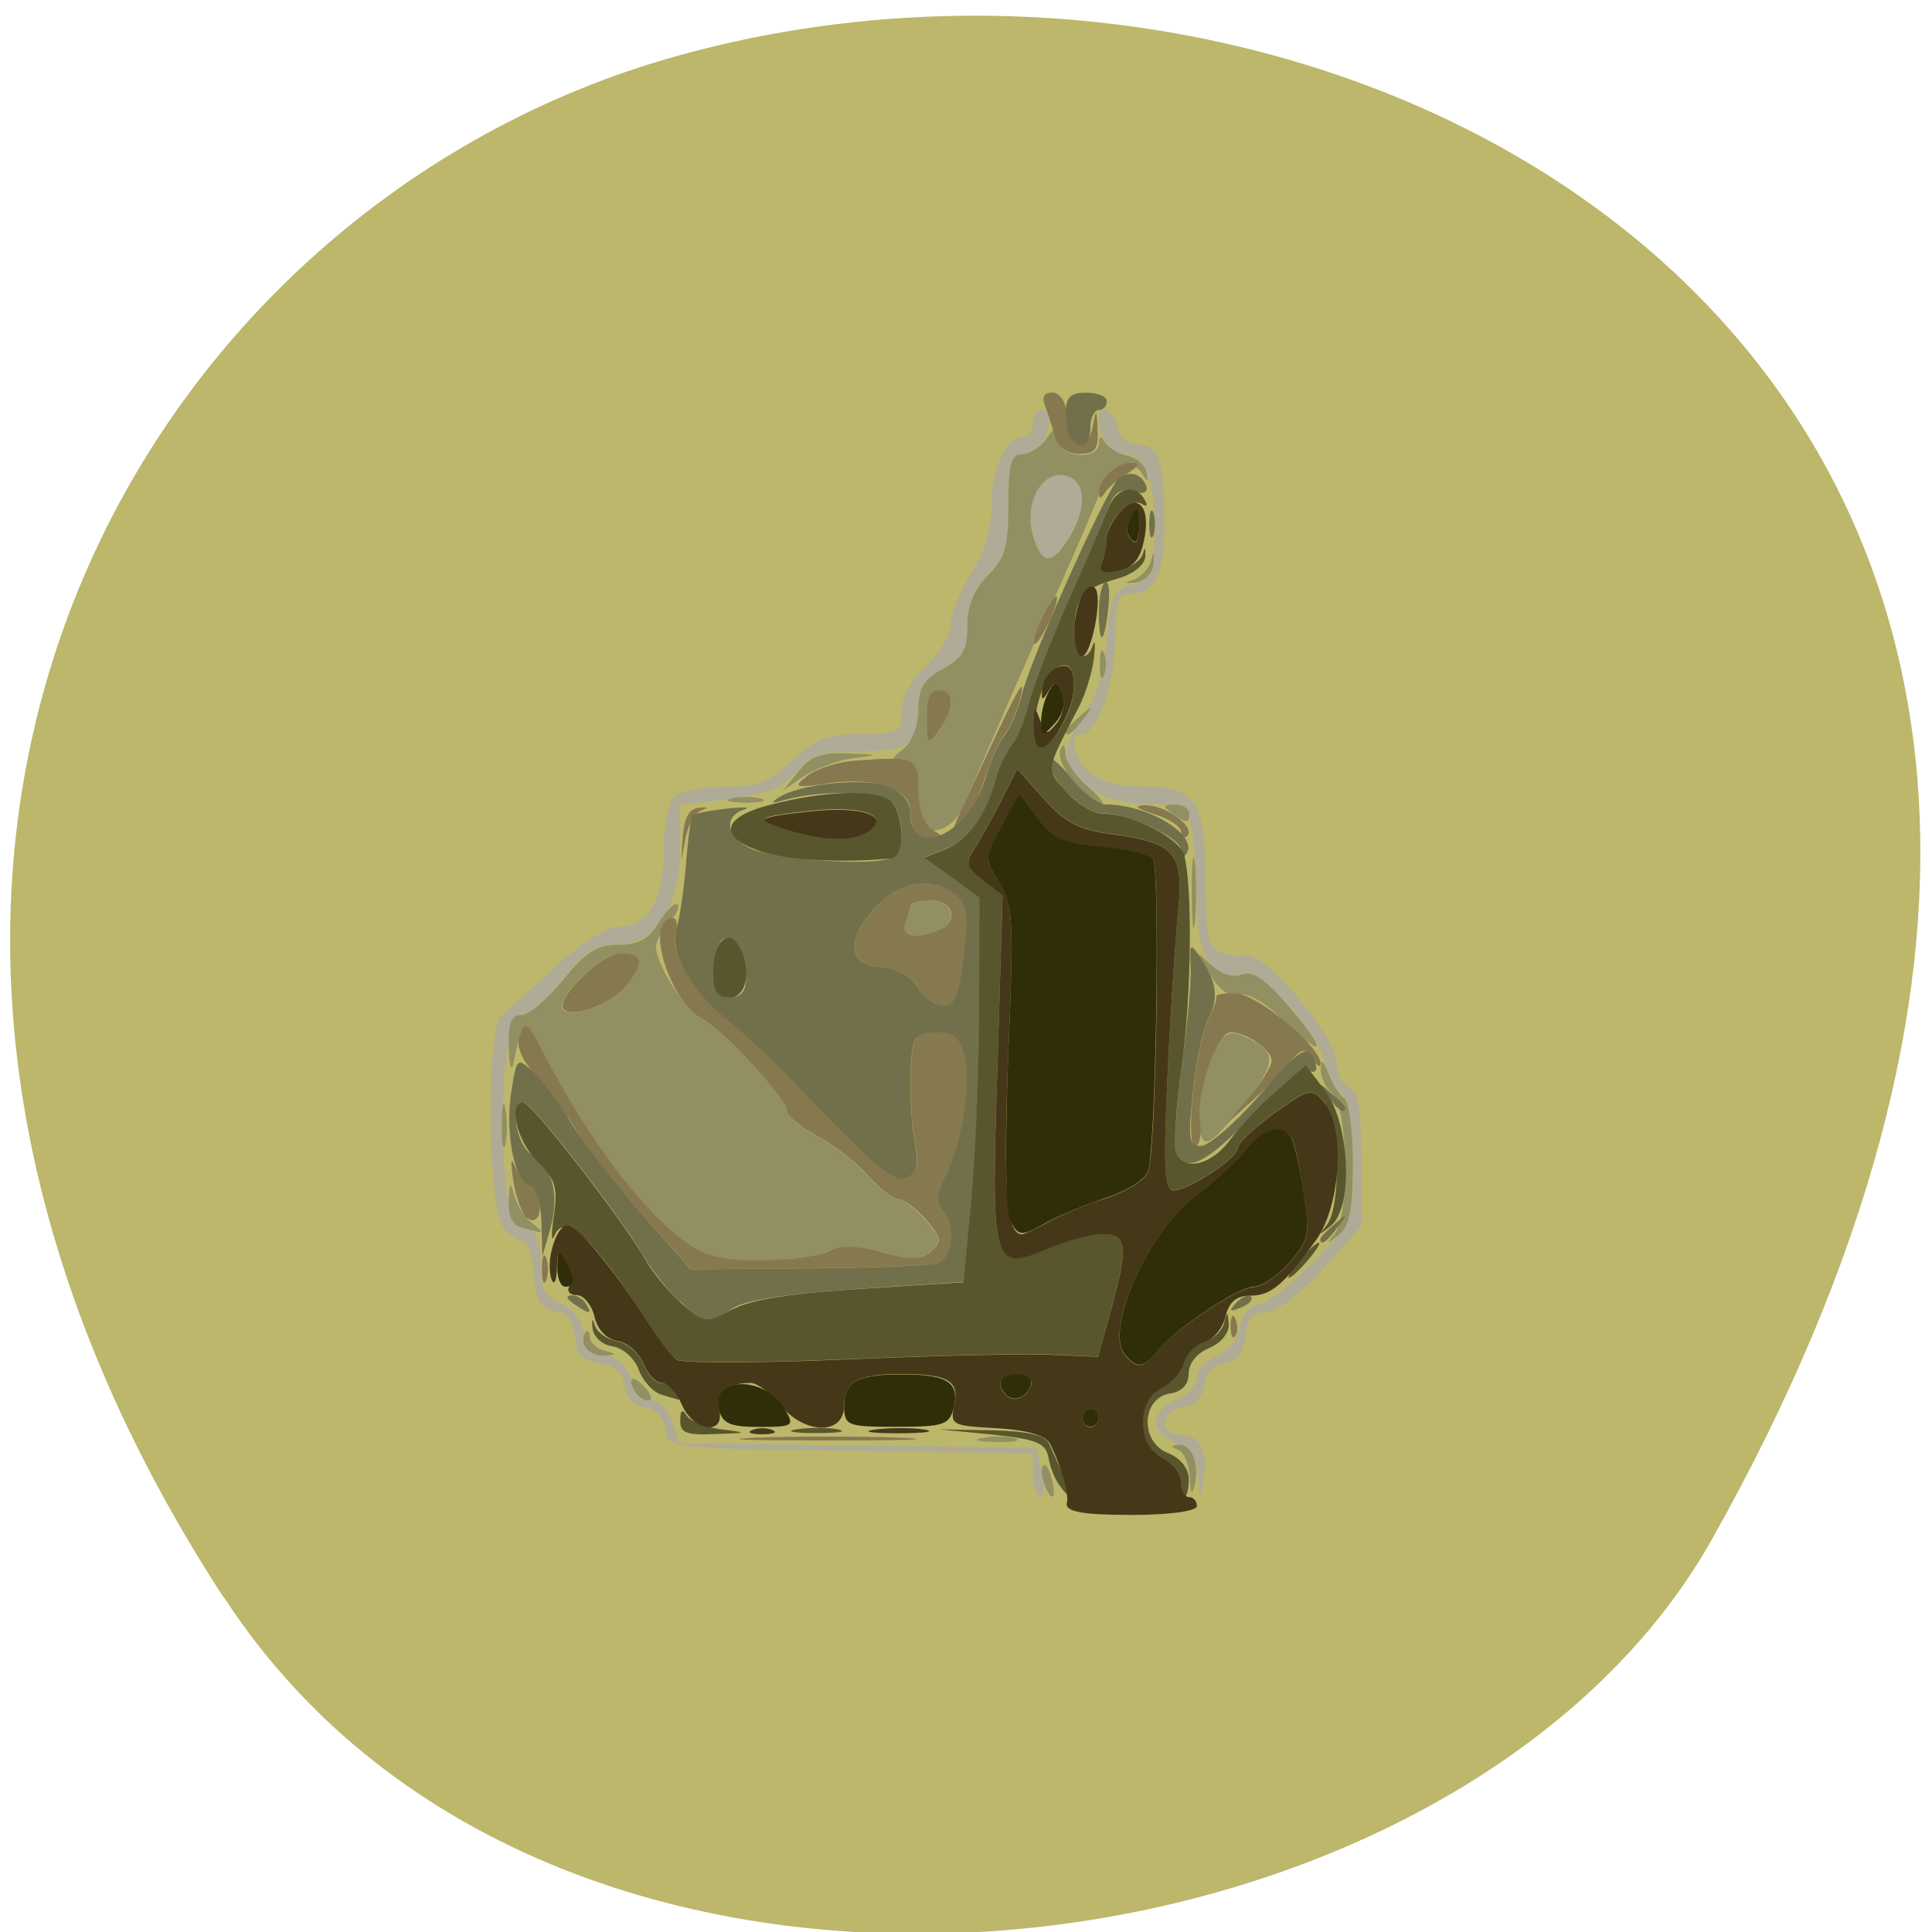 <svg xmlns="http://www.w3.org/2000/svg" viewBox="0 0 16 16"><path d="m 1.848 13.223 c -3.891 -5.984 -0.75 -11.438 3.656 -12.73 c 5.926 -1.738 13.973 2.832 8.672 12.258 c -2.109 3.746 -9.555 4.734 -12.324 0.473" fill="#bcb76a"/><path d="m 8.555 12.215 v -0.18 l -1.512 -0.02 c -1.496 -0.02 -1.512 -0.02 -1.531 -0.176 c -0.016 -0.102 -0.078 -0.168 -0.172 -0.184 c -0.09 -0.012 -0.156 -0.082 -0.168 -0.18 c -0.016 -0.113 -0.078 -0.168 -0.203 -0.184 c -0.145 -0.016 -0.188 -0.066 -0.207 -0.215 c -0.012 -0.137 -0.063 -0.203 -0.168 -0.219 c -0.117 -0.02 -0.152 -0.078 -0.172 -0.297 c -0.012 -0.148 -0.047 -0.27 -0.078 -0.27 c -0.031 0 -0.109 -0.051 -0.168 -0.113 c -0.137 -0.148 -0.156 -1.652 -0.02 -1.77 c 0.047 -0.039 0.246 -0.219 0.445 -0.402 c 0.199 -0.184 0.426 -0.328 0.516 -0.328 c 0.246 0 0.379 -0.219 0.379 -0.625 c 0 -0.199 0.039 -0.402 0.082 -0.449 c 0.047 -0.047 0.234 -0.086 0.418 -0.086 c 0.273 0 0.375 -0.039 0.566 -0.219 c 0.191 -0.18 0.289 -0.219 0.57 -0.219 c 0.316 0 0.336 -0.012 0.336 -0.188 c 0 -0.117 0.074 -0.258 0.203 -0.379 c 0.113 -0.105 0.203 -0.262 0.203 -0.344 c 0 -0.086 0.078 -0.277 0.172 -0.426 c 0.117 -0.184 0.168 -0.363 0.168 -0.586 c 0 -0.301 0.125 -0.543 0.277 -0.543 c 0.035 0 0.063 -0.051 0.063 -0.109 c 0 -0.063 0.031 -0.109 0.07 -0.109 c 0.078 0 0.086 0.082 0.027 0.246 c -0.023 0.066 -0.102 0.117 -0.172 0.117 c -0.109 0 -0.129 0.055 -0.129 0.418 c 0 0.348 -0.027 0.445 -0.172 0.586 c -0.113 0.117 -0.168 0.25 -0.168 0.418 c 0 0.195 -0.039 0.266 -0.203 0.355 c -0.164 0.09 -0.203 0.16 -0.203 0.355 c 0 0.285 -0.078 0.332 -0.539 0.332 c -0.25 0 -0.355 0.039 -0.473 0.176 c -0.113 0.125 -0.258 0.184 -0.555 0.219 l -0.406 0.051 v 0.359 c 0 0.484 -0.203 0.793 -0.516 0.793 c -0.172 0 -0.27 0.063 -0.453 0.289 c -0.129 0.16 -0.277 0.293 -0.336 0.293 c -0.125 0 -0.203 0.711 -0.145 1.324 c 0.031 0.313 0.07 0.414 0.168 0.441 c 0.094 0.023 0.129 0.102 0.129 0.297 c 0 0.211 0.031 0.273 0.164 0.328 c 0.094 0.039 0.172 0.137 0.188 0.234 c 0.012 0.109 0.074 0.176 0.176 0.191 c 0.094 0.012 0.184 0.098 0.219 0.199 c 0.035 0.098 0.113 0.176 0.168 0.176 c 0.059 0 0.137 0.082 0.172 0.18 l 0.063 0.18 l 2.953 0.039 l 0.047 0.199 c 0.031 0.113 0.023 0.199 -0.012 0.199 c -0.031 0 -0.063 -0.078 -0.063 -0.18 m 1.371 0.016 c -0.008 -0.141 -0.059 -0.219 -0.18 -0.27 c -0.094 -0.039 -0.172 -0.121 -0.172 -0.18 c 0 -0.063 0.078 -0.145 0.172 -0.184 c 0.094 -0.039 0.168 -0.121 0.168 -0.18 c 0 -0.063 0.074 -0.145 0.168 -0.18 c 0.094 -0.039 0.172 -0.137 0.184 -0.234 c 0.016 -0.098 0.078 -0.176 0.16 -0.191 c 0.074 -0.016 0.281 -0.176 0.457 -0.359 c 0.324 -0.336 0.324 -0.34 0.324 -0.82 c 0 -0.328 -0.031 -0.512 -0.094 -0.57 c -0.055 -0.043 -0.113 -0.16 -0.137 -0.25 c -0.063 -0.273 -0.551 -0.801 -0.691 -0.742 c -0.215 0.086 -0.371 -0.152 -0.371 -0.574 c 0 -0.207 -0.016 -0.48 -0.039 -0.605 c -0.043 -0.215 -0.059 -0.227 -0.367 -0.227 c -0.223 0 -0.375 -0.047 -0.5 -0.152 c -0.219 -0.184 -0.223 -0.297 -0.027 -0.582 c 0.098 -0.141 0.164 -0.363 0.188 -0.629 c 0.031 -0.363 0.055 -0.414 0.203 -0.449 c 0.148 -0.039 0.176 -0.09 0.191 -0.371 c 0.027 -0.418 -0.078 -0.719 -0.25 -0.719 c -0.117 0 -0.211 -0.129 -0.211 -0.297 c 0 -0.125 0.121 -0.066 0.156 0.078 c 0.02 0.086 0.09 0.145 0.168 0.145 c 0.176 0 0.219 0.133 0.219 0.645 c 0 0.434 -0.078 0.59 -0.285 0.59 c -0.102 0 -0.121 0.063 -0.121 0.367 c 0 0.363 -0.148 0.793 -0.277 0.793 c -0.109 0 -0.074 0.188 0.059 0.316 c 0.078 0.074 0.242 0.121 0.438 0.121 c 0.449 0 0.527 0.113 0.527 0.766 c 0 0.438 0.02 0.547 0.117 0.602 c 0.066 0.035 0.164 0.047 0.215 0.027 c 0.133 -0.051 0.754 0.68 0.754 0.887 c 0 0.094 0.047 0.188 0.102 0.211 c 0.078 0.031 0.102 0.172 0.102 0.594 v 0.551 l -0.32 0.359 c -0.195 0.211 -0.383 0.355 -0.473 0.355 c -0.109 0 -0.152 0.051 -0.168 0.199 c -0.016 0.145 -0.066 0.207 -0.172 0.223 c -0.094 0.016 -0.156 0.082 -0.168 0.184 c -0.016 0.098 -0.078 0.168 -0.176 0.18 c -0.191 0.031 -0.203 0.23 -0.016 0.23 c 0.16 0 0.227 0.137 0.184 0.379 c -0.027 0.148 -0.031 0.145 -0.039 -0.035 m -1.359 -7.758 c -0.105 -0.301 0.07 -0.613 0.289 -0.523 c 0.141 0.059 0.141 0.273 0 0.504 c -0.137 0.223 -0.219 0.227 -0.289 0.02" fill="#afab97"/><path d="m 8.648 12.285 c -0.023 -0.063 -0.027 -0.129 -0.008 -0.148 c 0.02 -0.02 0.051 0.031 0.07 0.113 c 0.043 0.172 -0.004 0.199 -0.063 0.035 m 1.207 -0.047 c -0.004 -0.105 -0.047 -0.211 -0.094 -0.23 c -0.066 -0.027 -0.066 -0.035 0.004 -0.043 c 0.105 -0.004 0.172 0.16 0.129 0.336 c -0.02 0.09 -0.035 0.07 -0.039 -0.063 m -1.723 -0.328 c 0.086 -0.02 0.207 -0.016 0.273 0 c 0.063 0.02 -0.008 0.035 -0.156 0.031 c -0.148 0 -0.203 -0.016 -0.117 -0.031 m -2.875 -0.391 c -0.07 -0.121 -0.008 -0.137 0.09 -0.023 c 0.051 0.055 0.059 0.102 0.023 0.102 c -0.039 0 -0.09 -0.035 -0.113 -0.078 m -0.406 -0.363 c -0.027 -0.039 -0.027 -0.094 -0.004 -0.121 c 0.02 -0.023 0.039 -0.008 0.039 0.039 c 0 0.043 0.055 0.094 0.117 0.109 c 0.109 0.031 0.109 0.035 0.008 0.043 c -0.066 0.004 -0.137 -0.027 -0.16 -0.07 m 0.789 -0.895 c -0.371 -0.293 -0.813 -0.895 -1.172 -1.598 c -0.117 -0.227 -0.145 -0.207 -0.215 0.141 c -0.016 0.078 -0.035 0.023 -0.039 -0.129 c -0.004 -0.207 0.02 -0.27 0.105 -0.27 c 0.063 0 0.215 -0.133 0.344 -0.289 c 0.184 -0.23 0.281 -0.293 0.457 -0.293 c 0.168 0 0.254 -0.047 0.34 -0.188 c 0.063 -0.102 0.133 -0.168 0.152 -0.148 c 0.02 0.023 -0.012 0.094 -0.074 0.156 c -0.059 0.066 -0.105 0.156 -0.105 0.203 c 0.012 0.16 0.246 0.52 0.387 0.598 c 0.18 0.094 0.699 0.66 0.699 0.758 c 0 0.039 0.113 0.133 0.254 0.211 c 0.141 0.074 0.328 0.223 0.418 0.328 c 0.09 0.102 0.199 0.188 0.242 0.188 c 0.043 0 0.148 0.078 0.23 0.172 c 0.133 0.148 0.137 0.18 0.047 0.262 c -0.082 0.07 -0.172 0.074 -0.414 0.008 c -0.211 -0.055 -0.348 -0.059 -0.438 -0.008 c -0.07 0.039 -0.324 0.074 -0.563 0.074 c -0.352 0 -0.473 -0.031 -0.656 -0.176 m -0.465 -2.09 c 0.16 -0.195 0.148 -0.273 -0.039 -0.273 c -0.16 0 -0.547 0.383 -0.473 0.461 c 0.07 0.078 0.391 -0.039 0.512 -0.188 m 5.879 2.047 c 0.125 -0.148 0.113 -1.047 -0.016 -1.16 c -0.059 -0.051 -0.102 -0.145 -0.098 -0.207 c 0 -0.086 0.02 -0.074 0.063 0.035 c 0.031 0.086 0.09 0.18 0.129 0.207 c 0.043 0.023 0.074 0.27 0.074 0.539 c 0 0.387 -0.027 0.52 -0.117 0.594 c -0.102 0.082 -0.109 0.078 -0.035 -0.008 m -6.73 -0.051 c -0.078 -0.02 -0.113 -0.098 -0.109 -0.227 c 0.008 -0.148 0.016 -0.16 0.043 -0.051 c 0.02 0.078 0.082 0.184 0.145 0.234 c 0.117 0.094 0.113 0.098 -0.078 0.043 m -0.168 -0.855 c 0 -0.16 0.016 -0.215 0.031 -0.125 c 0.016 0.09 0.016 0.219 0 0.289 c -0.02 0.07 -0.031 -0.004 -0.031 -0.164 m 5.789 0.086 c -0.059 -0.16 0.016 -0.566 0.133 -0.742 c 0.082 -0.117 0.121 -0.125 0.273 -0.051 c 0.234 0.117 0.219 0.211 -0.094 0.594 c -0.223 0.27 -0.273 0.305 -0.313 0.199 m 0.688 -0.945 c -0.152 -0.152 -0.297 -0.234 -0.371 -0.215 c -0.078 0.02 -0.164 -0.039 -0.242 -0.172 c -0.125 -0.203 -0.125 -0.203 0.012 -0.074 c 0.082 0.074 0.184 0.109 0.254 0.078 c 0.086 -0.035 0.195 0.039 0.387 0.262 c 0.328 0.383 0.305 0.453 -0.039 0.121 m -0.762 -1.063 c 0 -0.262 0.012 -0.367 0.027 -0.238 c 0.012 0.133 0.012 0.344 0 0.473 c -0.016 0.129 -0.027 0.023 -0.027 -0.234 m -2.375 0.246 c 0.023 -0.063 0.039 -0.129 0.039 -0.145 c 0 -0.016 0.078 -0.031 0.172 -0.031 c 0.191 0 0.234 0.176 0.063 0.246 c -0.199 0.082 -0.316 0.051 -0.273 -0.07 m 0.156 -0.801 c -0.027 -0.027 -0.047 -0.16 -0.047 -0.293 c 0 -0.18 -0.031 -0.242 -0.121 -0.242 c -0.113 -0.004 -0.113 -0.008 0 -0.102 c 0.07 -0.055 0.121 -0.191 0.121 -0.32 c 0 -0.18 0.043 -0.25 0.203 -0.34 c 0.164 -0.09 0.203 -0.156 0.203 -0.355 c 0 -0.168 0.055 -0.301 0.168 -0.418 c 0.145 -0.141 0.172 -0.238 0.172 -0.586 c 0 -0.34 0.023 -0.418 0.113 -0.418 c 0.063 0 0.152 -0.059 0.199 -0.125 c 0.086 -0.121 0.094 -0.121 0.094 0 c 0.004 0.148 0.34 0.184 0.344 0.035 c 0 -0.066 0.016 -0.066 0.051 -0.008 c 0.027 0.043 0.109 0.094 0.18 0.109 c 0.074 0.012 0.145 0.074 0.16 0.133 c 0.023 0.09 0.016 0.094 -0.039 0.008 c -0.082 -0.125 -0.273 -0.055 -0.328 0.117 c -0.02 0.07 -0.191 0.473 -0.379 0.891 c -0.305 0.684 -0.531 1.207 -0.762 1.742 c -0.078 0.184 -0.242 0.266 -0.332 0.172 m 0.223 -1.02 c 0 -0.055 -0.043 -0.094 -0.102 -0.094 c -0.07 0 -0.102 0.07 -0.098 0.234 c 0 0.223 0.008 0.227 0.102 0.094 c 0.055 -0.078 0.098 -0.184 0.098 -0.234 m 0.98 -1.363 c 0.141 -0.23 0.141 -0.445 0 -0.504 c -0.219 -0.09 -0.395 0.227 -0.289 0.523 c 0.07 0.207 0.152 0.203 0.289 -0.02 m 0.855 2.285 c -0.086 -0.063 -0.082 -0.07 0.02 -0.074 c 0.063 0 0.117 0.031 0.117 0.074 c 0 0.086 -0.008 0.086 -0.137 0 m -3.652 -0.125 c 0.066 -0.016 0.172 -0.016 0.238 0 c 0.066 0.02 0.012 0.035 -0.117 0.035 c -0.133 0 -0.188 -0.016 -0.121 -0.035 m 2.844 -0.125 c -0.086 -0.098 -0.141 -0.219 -0.121 -0.273 c 0.023 -0.066 0.039 -0.055 0.043 0.027 c 0 0.066 0.086 0.188 0.184 0.273 c 0.098 0.082 0.148 0.148 0.113 0.148 c -0.035 0 -0.137 -0.078 -0.219 -0.176 m -2.289 -0.098 c 0.098 -0.125 0.195 -0.16 0.406 -0.148 c 0.266 0.008 0.27 0.012 0.047 0.039 c -0.125 0.016 -0.309 0.086 -0.406 0.148 l -0.176 0.121 m 2.344 -0.496 c 0 -0.012 0.055 -0.07 0.121 -0.125 c 0.105 -0.09 0.109 -0.09 0.023 0.027 c -0.09 0.121 -0.145 0.16 -0.145 0.098 m 0.281 -0.551 c 0 -0.102 0.016 -0.141 0.035 -0.09 c 0.02 0.047 0.02 0.129 0 0.18 c -0.02 0.051 -0.035 0.008 -0.035 -0.09 m 0.277 -0.699 c 0.063 -0.02 0.129 -0.09 0.148 -0.16 c 0.023 -0.086 0.027 -0.082 0.02 0.023 c -0.008 0.086 -0.07 0.148 -0.148 0.16 c -0.098 0.008 -0.105 0.004 -0.02 -0.023" fill="#928f62"/><path d="m 6.262 11.906 c 0.328 -0.012 0.863 -0.012 1.191 0 c 0.324 0.016 0.059 0.023 -0.598 0.023 c -0.652 0 -0.922 -0.008 -0.594 -0.023 m 3.93 -0.93 c 0.004 -0.086 0.02 -0.102 0.043 -0.047 c 0.02 0.055 0.016 0.117 -0.008 0.141 c -0.02 0.023 -0.035 -0.02 -0.035 -0.094 m -5.703 -0.465 c 0 -0.102 0.016 -0.141 0.035 -0.094 c 0.02 0.051 0.02 0.133 0 0.184 c -0.02 0.051 -0.035 0.008 -0.035 -0.09 m 0.813 -0.477 c -0.227 -0.262 -0.465 -0.563 -0.527 -0.672 c -0.063 -0.109 -0.207 -0.301 -0.316 -0.426 c -0.141 -0.164 -0.188 -0.27 -0.152 -0.363 c 0.043 -0.117 0.063 -0.105 0.164 0.09 c 0.359 0.703 0.797 1.305 1.172 1.598 c 0.184 0.141 0.305 0.176 0.656 0.176 c 0.238 0 0.492 -0.035 0.563 -0.074 c 0.09 -0.051 0.227 -0.051 0.438 0.008 c 0.242 0.066 0.332 0.063 0.414 -0.008 c 0.09 -0.082 0.086 -0.113 -0.047 -0.266 c -0.082 -0.094 -0.188 -0.168 -0.23 -0.168 c -0.043 0 -0.152 -0.086 -0.242 -0.188 c -0.09 -0.105 -0.277 -0.254 -0.418 -0.328 c -0.141 -0.078 -0.258 -0.172 -0.258 -0.211 c 0 -0.098 -0.52 -0.664 -0.695 -0.758 c -0.285 -0.152 -0.492 -0.84 -0.25 -0.84 c 0.031 0 0.043 0.047 0.023 0.105 c -0.059 0.16 0.145 0.504 0.426 0.734 c 0.145 0.117 0.387 0.344 0.539 0.504 c 0.668 0.707 0.84 0.852 0.949 0.805 c 0.086 -0.035 0.102 -0.102 0.07 -0.277 c -0.051 -0.273 -0.051 -0.777 0 -0.867 c 0.02 -0.031 0.109 -0.059 0.199 -0.059 c 0.121 0 0.176 0.051 0.207 0.184 c 0.059 0.238 -0.016 0.715 -0.148 0.992 c -0.078 0.156 -0.086 0.242 -0.035 0.297 c 0.117 0.125 0.09 0.398 -0.043 0.438 c -0.066 0.02 -0.551 0.039 -1.078 0.043 l -0.961 0.008 m -1.352 -0.422 c -0.043 -0.027 -0.094 -0.164 -0.117 -0.305 c -0.023 -0.141 -0.023 -0.207 0.004 -0.145 c 0.023 0.059 0.086 0.141 0.141 0.184 c 0.113 0.09 0.09 0.348 -0.027 0.266 m 5.512 -1.047 c 0.023 -0.246 0.082 -0.516 0.125 -0.598 c 0.043 -0.082 0.07 -0.168 0.066 -0.188 c -0.004 -0.023 0.074 -0.035 0.172 -0.027 c 0.18 0.012 0.695 0.445 0.691 0.578 c 0 0.039 -0.031 0.02 -0.07 -0.039 c -0.059 -0.094 -0.082 -0.09 -0.188 0.035 c -0.066 0.078 -0.211 0.227 -0.32 0.324 l -0.203 0.184 l 0.188 -0.223 c 0.102 -0.121 0.188 -0.258 0.188 -0.305 c 0 -0.09 -0.211 -0.234 -0.34 -0.234 c -0.113 0 -0.289 0.504 -0.254 0.738 c 0.016 0.113 -0.004 0.203 -0.039 0.203 c -0.039 0 -0.047 -0.176 -0.016 -0.449 m -5.215 -0.684 c -0.074 -0.078 0.313 -0.461 0.473 -0.461 c 0.188 0 0.199 0.078 0.039 0.273 c -0.121 0.148 -0.441 0.266 -0.512 0.188 m 2.93 -0.184 c -0.059 -0.094 -0.176 -0.16 -0.297 -0.164 c -0.273 -0.016 -0.297 -0.219 -0.059 -0.484 c 0.203 -0.227 0.465 -0.273 0.668 -0.117 c 0.102 0.082 0.113 0.16 0.07 0.508 c -0.039 0.328 -0.074 0.414 -0.168 0.414 c -0.066 0 -0.164 -0.07 -0.215 -0.156 m 0.176 -0.469 c 0.172 -0.07 0.129 -0.246 -0.063 -0.246 c -0.094 0 -0.168 0.016 -0.168 0.031 c 0 0.016 -0.02 0.082 -0.043 0.145 c -0.043 0.121 0.074 0.152 0.273 0.07 m -2.117 -0.77 c 0.012 -0.164 0.051 -0.238 0.137 -0.246 c 0.074 -0.008 0.082 0 0.02 0.02 c -0.055 0.02 -0.117 0.129 -0.137 0.246 c -0.035 0.207 -0.035 0.203 -0.02 -0.02 m 1.93 -0.031 c -0.023 -0.027 -0.043 -0.109 -0.043 -0.184 c 0 -0.188 -0.301 -0.289 -0.676 -0.234 c -0.289 0.043 -0.301 0.035 -0.176 -0.063 c 0.078 -0.059 0.258 -0.117 0.41 -0.125 c 0.484 -0.035 0.508 -0.023 0.508 0.25 c 0 0.164 0.043 0.277 0.117 0.324 c 0.102 0.063 0.105 0.074 0.012 0.078 c -0.059 0 -0.125 -0.02 -0.152 -0.047 m 2.199 -0.012 c 0 -0.043 -0.102 -0.113 -0.223 -0.148 c -0.148 -0.047 -0.176 -0.07 -0.082 -0.074 c 0.168 -0.008 0.426 0.176 0.355 0.254 c -0.031 0.027 -0.051 0.016 -0.051 -0.031 m -1.813 -0.199 c 0.434 -0.945 0.527 -1.129 0.488 -0.938 c -0.027 0.117 -0.086 0.266 -0.137 0.324 c -0.047 0.063 -0.121 0.23 -0.168 0.375 c -0.043 0.148 -0.125 0.309 -0.18 0.359 c -0.09 0.078 -0.09 0.063 -0.004 -0.121 m -0.293 -0.738 c -0.004 -0.164 0.027 -0.238 0.098 -0.238 c 0.133 0 0.133 0.152 0.004 0.332 c -0.094 0.133 -0.102 0.129 -0.102 -0.094 m 0.887 -0.637 c 0 -0.039 0.043 -0.152 0.098 -0.254 c 0.051 -0.098 0.094 -0.148 0.094 -0.109 c 0 0.043 -0.043 0.156 -0.094 0.254 c -0.055 0.102 -0.098 0.152 -0.098 0.109 m 0.539 -1.234 c 0 -0.113 0.148 -0.254 0.266 -0.25 c 0.078 0 0.07 0.023 -0.027 0.086 c -0.078 0.043 -0.16 0.117 -0.188 0.16 c -0.035 0.051 -0.051 0.055 -0.051 0.004 m -0.359 -0.453 c -0.02 -0.066 -0.055 -0.184 -0.082 -0.254 c -0.035 -0.086 -0.02 -0.125 0.055 -0.125 c 0.063 0 0.113 0.078 0.125 0.195 c 0.027 0.246 0.172 0.301 0.211 0.082 c 0.027 -0.148 0.031 -0.148 0.039 0.031 c 0.008 0.164 -0.02 0.199 -0.152 0.199 c -0.094 0 -0.176 -0.051 -0.195 -0.129" fill="#86784f"/><path d="m 5.629 10.781 c -0.094 -0.09 -0.227 -0.258 -0.297 -0.375 c -0.207 -0.355 -0.926 -1.273 -0.992 -1.273 c -0.125 0 -0.066 0.355 0.07 0.434 c 0.168 0.098 0.227 0.336 0.145 0.617 l -0.063 0.219 l -0.008 -0.277 c -0.004 -0.168 -0.043 -0.289 -0.105 -0.313 c -0.129 -0.055 -0.199 -0.461 -0.141 -0.797 c 0.043 -0.258 0.047 -0.262 0.188 -0.129 c 0.074 0.074 0.211 0.254 0.297 0.402 c 0.09 0.148 0.348 0.48 0.578 0.746 l 0.418 0.477 l 0.961 -0.008 c 0.527 -0.004 1.012 -0.023 1.078 -0.043 c 0.133 -0.039 0.16 -0.313 0.047 -0.438 c -0.055 -0.055 -0.047 -0.141 0.031 -0.297 c 0.133 -0.277 0.207 -0.754 0.148 -0.992 c -0.031 -0.133 -0.086 -0.184 -0.207 -0.184 c -0.09 0 -0.18 0.027 -0.199 0.059 c -0.051 0.09 -0.051 0.594 0 0.867 c 0.031 0.176 0.016 0.246 -0.07 0.277 c -0.109 0.047 -0.277 -0.098 -0.949 -0.805 c -0.152 -0.16 -0.395 -0.387 -0.539 -0.504 c -0.297 -0.238 -0.484 -0.578 -0.418 -0.754 c 0.023 -0.066 0.059 -0.301 0.078 -0.52 c 0.016 -0.219 0.043 -0.406 0.055 -0.418 c 0.008 -0.012 0.137 -0.039 0.281 -0.055 c 0.145 -0.016 0.211 -0.012 0.145 0.008 c -0.18 0.059 -0.141 0.242 0.07 0.328 c 0.207 0.082 0.918 0.137 1.113 0.082 c 0.137 -0.039 0.164 -0.273 0.059 -0.453 c -0.066 -0.109 -0.582 -0.129 -0.91 -0.035 c -0.105 0.031 -0.117 0.023 -0.043 -0.023 c 0.172 -0.113 0.715 -0.168 0.906 -0.09 c 0.117 0.047 0.184 0.125 0.184 0.223 c 0 0.387 0.477 0.176 0.613 -0.27 c 0.043 -0.152 0.121 -0.324 0.172 -0.387 c 0.047 -0.059 0.109 -0.207 0.137 -0.324 c 0.063 -0.281 0.711 -1.727 0.805 -1.797 c 0.09 -0.066 0.191 -0.035 0.227 0.07 c 0.016 0.051 -0.031 0.066 -0.113 0.043 c -0.102 -0.027 -0.156 0.008 -0.203 0.133 c -0.031 0.094 -0.184 0.449 -0.332 0.789 c -0.152 0.34 -0.297 0.715 -0.324 0.832 c -0.027 0.121 -0.086 0.27 -0.133 0.328 c -0.047 0.059 -0.109 0.191 -0.133 0.289 c -0.082 0.297 -0.234 0.512 -0.422 0.586 l -0.176 0.07 l 0.23 0.164 l 0.227 0.168 l -0.004 0.977 c -0.004 0.535 -0.035 1.254 -0.07 1.59 l -0.059 0.617 l -0.883 0.059 c -0.578 0.039 -0.938 0.094 -1.035 0.164 c -0.195 0.137 -0.223 0.133 -0.434 -0.063 m 2.348 -2.859 c 0.043 -0.348 0.031 -0.426 -0.07 -0.508 c -0.203 -0.156 -0.465 -0.109 -0.668 0.117 c -0.238 0.266 -0.215 0.469 0.059 0.484 c 0.121 0.004 0.238 0.07 0.297 0.164 c 0.051 0.086 0.148 0.156 0.215 0.156 c 0.094 0 0.129 -0.086 0.168 -0.414 m -1.801 0.18 c 0 -0.215 -0.102 -0.375 -0.195 -0.313 c -0.039 0.027 -0.074 0.145 -0.074 0.262 c 0 0.164 0.031 0.215 0.137 0.215 c 0.094 0 0.133 -0.051 0.133 -0.164 m -1.426 2.703 c -0.063 -0.043 -0.07 -0.07 -0.02 -0.07 c 0.043 -0.004 0.098 0.031 0.121 0.07 c 0.055 0.09 0.031 0.09 -0.102 0 m 5.488 -0.012 c 0.047 -0.047 0.102 -0.07 0.121 -0.047 c 0.02 0.023 -0.016 0.063 -0.086 0.09 c -0.094 0.039 -0.102 0.031 -0.035 -0.043 m 0.695 -0.523 c 0 -0.016 0.055 -0.074 0.121 -0.129 c 0.105 -0.09 0.109 -0.086 0.023 0.027 c -0.086 0.121 -0.145 0.16 -0.145 0.102 m -1.195 -0.727 c -0.02 -0.055 0.004 -0.375 0.047 -0.707 c 0.047 -0.336 0.082 -0.703 0.074 -0.82 c -0.008 -0.203 -0.004 -0.207 0.086 -0.07 c 0.133 0.199 0.148 0.332 0.059 0.504 c -0.043 0.082 -0.102 0.352 -0.125 0.598 c -0.043 0.395 -0.035 0.449 0.066 0.449 c 0.063 0 0.273 -0.18 0.465 -0.398 c 0.371 -0.426 0.422 -0.457 0.48 -0.293 c 0.023 0.066 0.004 0.09 -0.051 0.07 c -0.047 -0.02 -0.258 0.145 -0.465 0.363 c -0.375 0.402 -0.566 0.496 -0.637 0.305 m 1.258 -0.461 c -0.086 -0.117 -0.082 -0.121 0.023 -0.027 c 0.066 0.055 0.121 0.109 0.121 0.125 c 0 0.059 -0.059 0.023 -0.145 -0.098 m -1.215 -2.039 c 0 -0.098 -0.434 -0.301 -0.645 -0.301 c -0.16 0 -0.445 -0.277 -0.445 -0.43 c 0 -0.051 0.082 0.008 0.176 0.133 c 0.098 0.121 0.227 0.223 0.289 0.223 c 0.371 0 0.797 0.273 0.66 0.422 c -0.02 0.02 -0.035 0 -0.035 -0.047 m -0.68 -1.969 c 0 -0.117 0.023 -0.227 0.051 -0.246 c 0.031 -0.02 0.043 0.074 0.027 0.211 c -0.031 0.305 -0.078 0.328 -0.078 0.035 m 0.418 -0.73 c 0 -0.098 0.016 -0.141 0.035 -0.09 c 0.016 0.051 0.016 0.133 0 0.184 c -0.02 0.047 -0.035 0.008 -0.035 -0.094 m -0.645 -0.699 c -0.027 -0.027 -0.047 -0.125 -0.047 -0.219 c 0 -0.133 0.039 -0.168 0.172 -0.168 c 0.09 0 0.168 0.031 0.168 0.07 c 0 0.043 -0.031 0.074 -0.066 0.074 c -0.039 0 -0.07 0.066 -0.07 0.145 c 0 0.145 -0.07 0.188 -0.156 0.098" fill="#72704a"/><path d="m 8.777 12.305 c -0.039 -0.051 -0.082 -0.156 -0.094 -0.234 c -0.023 -0.121 -0.098 -0.152 -0.469 -0.191 l -0.441 -0.043 l 0.438 0.008 c 0.313 0.008 0.445 0.039 0.48 0.117 c 0.027 0.059 0.082 0.184 0.125 0.273 c 0.09 0.176 0.066 0.215 -0.039 0.07 m 1 -0.035 c 0 -0.07 -0.07 -0.16 -0.156 -0.199 c -0.211 -0.102 -0.211 -0.48 -0.004 -0.578 c 0.082 -0.039 0.164 -0.129 0.184 -0.207 c 0.02 -0.074 0.094 -0.152 0.172 -0.172 c 0.074 -0.02 0.148 -0.094 0.164 -0.156 c 0.027 -0.105 0.031 -0.102 0.039 0.008 c 0.004 0.074 -0.063 0.156 -0.164 0.199 c -0.098 0.039 -0.168 0.125 -0.168 0.211 c 0 0.09 -0.055 0.148 -0.152 0.164 c -0.238 0.035 -0.254 0.398 -0.023 0.492 c 0.109 0.043 0.176 0.129 0.176 0.219 c 0 0.078 -0.016 0.145 -0.035 0.145 c -0.016 0 -0.031 -0.055 -0.031 -0.125 m -4.145 -0.508 c 0 -0.082 0.016 -0.098 0.051 -0.043 c 0.027 0.047 0.156 0.098 0.285 0.117 c 0.227 0.027 0.227 0.031 -0.051 0.039 c -0.234 0.012 -0.289 -0.012 -0.285 -0.113 m 0.965 0.074 c 0.105 -0.016 0.258 -0.016 0.34 0 c 0.086 0.02 0 0.031 -0.188 0.031 c -0.188 0 -0.254 -0.016 -0.152 -0.031 m -1.125 -0.289 c -0.066 -0.02 -0.148 -0.109 -0.184 -0.203 c -0.035 -0.098 -0.129 -0.18 -0.215 -0.195 c -0.09 -0.012 -0.16 -0.078 -0.168 -0.152 c -0.008 -0.078 0 -0.086 0.02 -0.02 c 0.02 0.059 0.102 0.113 0.18 0.129 c 0.082 0.012 0.18 0.094 0.219 0.184 c 0.035 0.09 0.102 0.164 0.148 0.164 c 0.043 0 0.102 0.031 0.125 0.074 c 0.02 0.039 0.031 0.066 0.02 0.063 c -0.012 -0.004 -0.078 -0.023 -0.145 -0.043 m 0.121 -0.289 c -0.039 -0.031 -0.145 -0.172 -0.234 -0.313 c -0.453 -0.703 -0.688 -0.918 -0.773 -0.707 c -0.023 0.051 -0.023 -0.031 0 -0.18 c 0.031 -0.227 0.012 -0.297 -0.137 -0.441 c -0.172 -0.168 -0.246 -0.488 -0.117 -0.488 c 0.07 0 0.824 0.973 1.016 1.309 c 0.066 0.117 0.207 0.281 0.309 0.367 c 0.18 0.152 0.195 0.152 0.402 0.039 c 0.148 -0.082 0.492 -0.137 1.066 -0.172 l 0.852 -0.055 l 0.059 -0.617 c 0.035 -0.336 0.066 -1.055 0.07 -1.59 l 0.004 -0.977 l -0.227 -0.168 l -0.23 -0.164 l 0.176 -0.07 c 0.184 -0.074 0.34 -0.289 0.418 -0.586 c 0.027 -0.098 0.09 -0.23 0.137 -0.289 c 0.047 -0.059 0.105 -0.207 0.133 -0.328 c 0.027 -0.117 0.172 -0.492 0.32 -0.832 c 0.152 -0.34 0.301 -0.691 0.336 -0.781 c 0.063 -0.176 0.227 -0.219 0.305 -0.078 c 0.027 0.047 0.02 0.063 -0.023 0.035 c -0.086 -0.059 -0.289 0.137 -0.289 0.277 c 0 0.055 -0.016 0.145 -0.039 0.203 c -0.027 0.082 0.004 0.098 0.133 0.07 c 0.094 -0.02 0.184 -0.078 0.203 -0.137 c 0.016 -0.063 0.023 -0.055 0.02 0.023 c -0.008 0.074 -0.102 0.148 -0.25 0.188 c -0.273 0.078 -0.336 0.156 -0.336 0.434 c -0.004 0.203 0.098 0.273 0.152 0.109 c 0.02 -0.051 0.02 0.004 0.008 0.117 c -0.016 0.113 -0.07 0.293 -0.125 0.398 c -0.281 0.543 -0.273 0.508 -0.105 0.699 c 0.09 0.102 0.227 0.184 0.309 0.184 c 0.234 0 0.629 0.199 0.668 0.34 c 0.07 0.254 0.063 1.156 -0.02 1.754 c -0.047 0.332 -0.066 0.652 -0.047 0.707 c 0.059 0.164 0.293 0.113 0.449 -0.102 c 0.082 -0.109 0.254 -0.293 0.387 -0.406 l 0.238 -0.211 l 0.16 0.211 c 0.207 0.27 0.238 0.969 0.047 1.121 c -0.102 0.082 -0.105 0.082 -0.035 -0.004 c 0.125 -0.152 0.109 -0.867 -0.02 -1.023 c -0.102 -0.121 -0.125 -0.113 -0.41 0.09 c -0.164 0.117 -0.301 0.246 -0.301 0.285 c 0 0.086 -0.406 0.355 -0.535 0.355 c -0.078 0 -0.086 -0.164 -0.051 -0.926 c 0.023 -0.508 0.063 -1.117 0.086 -1.352 c 0.055 -0.512 -0.016 -0.598 -0.547 -0.672 c -0.27 -0.035 -0.391 -0.098 -0.563 -0.293 l -0.219 -0.246 l -0.141 0.277 c -0.074 0.148 -0.176 0.328 -0.223 0.398 c -0.07 0.105 -0.055 0.145 0.082 0.25 l 0.16 0.121 l -0.043 1.43 c -0.055 1.656 -0.043 1.695 0.43 1.492 c 0.152 -0.063 0.352 -0.117 0.445 -0.117 c 0.199 0 0.211 0.105 0.063 0.641 l -0.105 0.375 l -0.387 -0.016 c -0.215 -0.012 -0.984 0.008 -1.715 0.039 c -0.727 0.031 -1.355 0.031 -1.395 0 m 3.297 -5.574 c 0 -0.141 -0.027 -0.184 -0.113 -0.168 c -0.125 0.027 -0.258 0.445 -0.195 0.621 c 0.059 0.16 0.309 -0.207 0.309 -0.453 m 1.871 4.754 c 0.066 -0.082 0.137 -0.145 0.156 -0.145 c 0.02 0 -0.02 0.063 -0.09 0.145 c -0.066 0.078 -0.137 0.145 -0.156 0.145 c -0.02 0 0.023 -0.066 0.09 -0.145 m -4.859 -2.391 c 0 -0.242 0.121 -0.363 0.211 -0.215 c 0.113 0.191 0.07 0.43 -0.074 0.43 c -0.105 0 -0.137 -0.051 -0.137 -0.215 m 0.43 -0.984 c -0.391 -0.117 -0.375 -0.289 0.035 -0.395 c 0.508 -0.133 0.957 -0.133 1.031 -0.004 c 0.094 0.156 0.082 0.434 -0.02 0.445 c -0.359 0.039 -0.828 0.02 -1.047 -0.047 m 0.859 -0.184 c 0.18 -0.125 -0.051 -0.207 -0.469 -0.164 c -0.465 0.051 -0.488 0.066 -0.199 0.156 c 0.305 0.094 0.547 0.098 0.668 0.008" fill="#59562d"/><path d="m 8.836 12.449 c 0.016 -0.09 -0.043 -0.293 -0.137 -0.488 c -0.039 -0.074 -0.184 -0.117 -0.445 -0.133 c -0.371 -0.02 -0.387 -0.027 -0.352 -0.191 c 0.047 -0.199 -0.047 -0.258 -0.434 -0.258 c -0.363 0 -0.477 0.063 -0.477 0.262 c 0 0.246 -0.328 0.242 -0.531 -0.008 c -0.078 -0.098 -0.191 -0.18 -0.242 -0.18 c -0.199 0 -0.297 0.082 -0.262 0.223 c 0.051 0.215 -0.215 0.18 -0.309 -0.043 c -0.043 -0.098 -0.117 -0.18 -0.168 -0.18 c -0.047 0 -0.117 -0.074 -0.152 -0.164 c -0.039 -0.09 -0.133 -0.172 -0.215 -0.184 c -0.09 -0.016 -0.164 -0.094 -0.188 -0.199 c -0.023 -0.098 -0.09 -0.18 -0.145 -0.18 c -0.059 0 -0.086 -0.031 -0.066 -0.07 c 0.023 -0.039 0.012 -0.129 -0.027 -0.199 c -0.059 -0.113 -0.07 -0.105 -0.074 0.051 c -0.004 0.102 -0.023 0.141 -0.043 0.09 c -0.055 -0.145 0.035 -0.449 0.129 -0.449 c 0.086 0 0.371 0.344 0.664 0.797 c 0.09 0.141 0.195 0.281 0.234 0.313 c 0.039 0.031 0.668 0.031 1.395 0 c 0.73 -0.031 1.5 -0.051 1.715 -0.039 l 0.387 0.016 l 0.105 -0.375 c 0.148 -0.535 0.137 -0.641 -0.063 -0.641 c -0.094 0 -0.293 0.055 -0.445 0.117 c -0.473 0.203 -0.484 0.164 -0.43 -1.492 l 0.043 -1.43 l -0.16 -0.121 c -0.137 -0.105 -0.152 -0.145 -0.082 -0.25 c 0.047 -0.07 0.148 -0.25 0.223 -0.398 l 0.141 -0.277 l 0.219 0.246 c 0.172 0.195 0.293 0.258 0.563 0.293 c 0.531 0.074 0.602 0.156 0.547 0.672 c -0.023 0.234 -0.063 0.844 -0.086 1.352 c -0.035 0.762 -0.023 0.926 0.051 0.926 c 0.129 0 0.535 -0.27 0.535 -0.355 c 0 -0.039 0.137 -0.168 0.301 -0.285 c 0.285 -0.203 0.309 -0.211 0.41 -0.09 c 0.176 0.207 0.141 0.848 -0.063 1.137 c -0.27 0.375 -0.375 0.465 -0.547 0.465 c -0.117 0 -0.176 0.051 -0.207 0.176 c -0.023 0.094 -0.102 0.191 -0.176 0.211 c -0.074 0.02 -0.148 0.098 -0.168 0.172 c -0.02 0.074 -0.102 0.168 -0.184 0.207 c -0.207 0.098 -0.207 0.477 0.008 0.578 c 0.082 0.039 0.152 0.129 0.152 0.199 c 0 0.07 0.031 0.125 0.066 0.125 c 0.039 0 0.066 0.035 0.066 0.074 c 0 0.043 -0.227 0.074 -0.543 0.074 c -0.402 0 -0.543 -0.027 -0.535 -0.094 m 0.266 -0.707 c 0 -0.039 -0.031 -0.07 -0.07 -0.07 c -0.035 0 -0.066 0.031 -0.066 0.07 c 0 0.039 0.031 0.074 0.066 0.074 c 0.039 0 0.07 -0.035 0.07 -0.074 m -0.559 -0.277 c 0.012 -0.047 -0.039 -0.086 -0.117 -0.086 c -0.141 0 -0.184 0.078 -0.094 0.172 c 0.063 0.066 0.176 0.023 0.211 -0.086 m 1.035 -0.27 c 0.141 -0.18 0.676 -0.539 0.805 -0.539 c 0.066 0 0.199 -0.09 0.297 -0.199 c 0.164 -0.188 0.172 -0.23 0.117 -0.582 c -0.031 -0.211 -0.074 -0.414 -0.098 -0.453 c -0.074 -0.125 -0.234 -0.082 -0.387 0.105 c -0.078 0.098 -0.266 0.27 -0.414 0.379 c -0.383 0.281 -0.746 1.098 -0.586 1.305 c 0.098 0.125 0.16 0.121 0.266 -0.016 m -0.895 -1.078 c 0.098 -0.055 0.313 -0.145 0.473 -0.195 c 0.16 -0.051 0.32 -0.145 0.352 -0.215 c 0.07 -0.133 0.105 -2.488 0.043 -2.594 c -0.023 -0.039 -0.211 -0.082 -0.422 -0.102 c -0.313 -0.027 -0.406 -0.07 -0.531 -0.238 l -0.152 -0.203 l -0.148 0.27 c -0.145 0.262 -0.145 0.27 -0.02 0.461 c 0.113 0.18 0.121 0.297 0.074 1.43 c -0.043 1.109 -0.016 1.488 0.113 1.488 c 0.02 0 0.117 -0.047 0.219 -0.102 m -2.453 1.723 c 0.047 -0.02 0.121 -0.02 0.168 0 c 0.047 0.02 0.008 0.035 -0.086 0.035 c -0.094 0 -0.129 -0.016 -0.082 -0.035 m 1.02 -0.004 c 0.121 -0.016 0.305 -0.016 0.406 0 c 0.102 0.016 0.004 0.031 -0.223 0.031 c -0.223 0 -0.305 -0.016 -0.184 -0.031 m -0.723 -4.965 c -0.289 -0.09 -0.266 -0.105 0.199 -0.156 c 0.418 -0.043 0.652 0.039 0.473 0.164 c -0.125 0.09 -0.367 0.086 -0.672 -0.008 m 2.07 -0.695 c -0.023 -0.023 -0.039 -0.113 -0.035 -0.195 c 0.004 -0.137 0.008 -0.141 0.055 -0.016 c 0.043 0.121 0.055 0.121 0.137 0.02 c 0.051 -0.066 0.07 -0.172 0.043 -0.242 c -0.039 -0.109 -0.055 -0.113 -0.113 -0.02 c -0.055 0.086 -0.063 0.078 -0.047 -0.039 c 0.012 -0.078 0.078 -0.152 0.141 -0.168 c 0.09 -0.016 0.117 0.023 0.117 0.172 c 0 0.199 -0.219 0.57 -0.297 0.488 m 0.301 -0.945 c 0 -0.223 0.102 -0.438 0.172 -0.363 c 0.066 0.07 -0.031 0.563 -0.109 0.563 c -0.035 0 -0.063 -0.09 -0.063 -0.199 m 0.23 -0.578 c 0.023 -0.059 0.039 -0.148 0.039 -0.203 c 0 -0.055 0.051 -0.152 0.113 -0.215 c 0.148 -0.164 0.254 -0.039 0.195 0.238 c -0.031 0.156 -0.094 0.227 -0.215 0.25 c -0.129 0.027 -0.16 0.012 -0.133 -0.07 m 0.309 -0.328 c 0 -0.129 -0.012 -0.141 -0.063 -0.059 c -0.035 0.059 -0.047 0.133 -0.027 0.164 c 0.059 0.102 0.094 0.063 0.09 -0.105" fill="#453819"/><path d="m 5.953 11.672 c -0.066 -0.277 0.387 -0.281 0.547 0 c 0.082 0.137 0.07 0.145 -0.211 0.145 c -0.242 0 -0.305 -0.027 -0.336 -0.145 m 1.039 -0.031 c 0 -0.203 0.113 -0.262 0.5 -0.258 c 0.355 0 0.457 0.07 0.406 0.273 c -0.035 0.145 -0.082 0.16 -0.473 0.16 c -0.41 0 -0.434 -0.008 -0.434 -0.176 m 1.973 0.102 c 0 -0.039 0.031 -0.07 0.066 -0.07 c 0.039 0 0.07 0.031 0.07 0.07 c 0 0.043 -0.031 0.074 -0.07 0.074 c -0.035 0 -0.066 -0.031 -0.066 -0.074 m -0.633 -0.191 c -0.09 -0.094 -0.047 -0.172 0.094 -0.172 c 0.078 0 0.129 0.039 0.113 0.09 c -0.031 0.105 -0.145 0.148 -0.207 0.082 m 0.98 -0.34 c -0.16 -0.207 0.203 -1.023 0.586 -1.305 c 0.148 -0.109 0.332 -0.277 0.414 -0.379 c 0.152 -0.188 0.313 -0.23 0.383 -0.105 c 0.023 0.039 0.07 0.242 0.102 0.453 c 0.055 0.352 0.043 0.395 -0.117 0.582 c -0.098 0.109 -0.23 0.199 -0.297 0.199 c -0.129 0 -0.664 0.359 -0.805 0.543 c -0.105 0.133 -0.168 0.137 -0.266 0.012 m -4.695 -0.719 c 0 -0.133 0.012 -0.145 0.066 -0.055 c 0.082 0.141 0.082 0.219 0 0.219 c -0.039 0 -0.07 -0.074 -0.066 -0.164 m 3.746 -0.398 c -0.035 -0.074 -0.039 -0.648 -0.012 -1.363 c 0.047 -1.133 0.039 -1.246 -0.078 -1.43 c -0.121 -0.191 -0.121 -0.199 0.023 -0.461 l 0.148 -0.27 l 0.152 0.203 c 0.125 0.168 0.215 0.211 0.531 0.238 c 0.211 0.02 0.398 0.063 0.422 0.102 c 0.063 0.105 0.023 2.461 -0.043 2.594 c -0.031 0.07 -0.191 0.164 -0.352 0.215 c -0.16 0.055 -0.375 0.141 -0.473 0.195 c -0.23 0.129 -0.246 0.129 -0.32 -0.023 m 0.262 -4.121 c 0 -0.078 0.031 -0.191 0.066 -0.25 c 0.051 -0.09 0.07 -0.086 0.109 0.023 c 0.027 0.082 0.004 0.176 -0.066 0.25 c -0.102 0.109 -0.109 0.109 -0.109 -0.023 m 0.723 -1.543 c -0.02 -0.031 -0.008 -0.105 0.027 -0.164 c 0.051 -0.082 0.063 -0.07 0.063 0.059 c 0.004 0.168 -0.031 0.207 -0.09 0.105" fill="#2f2e09"/></svg>